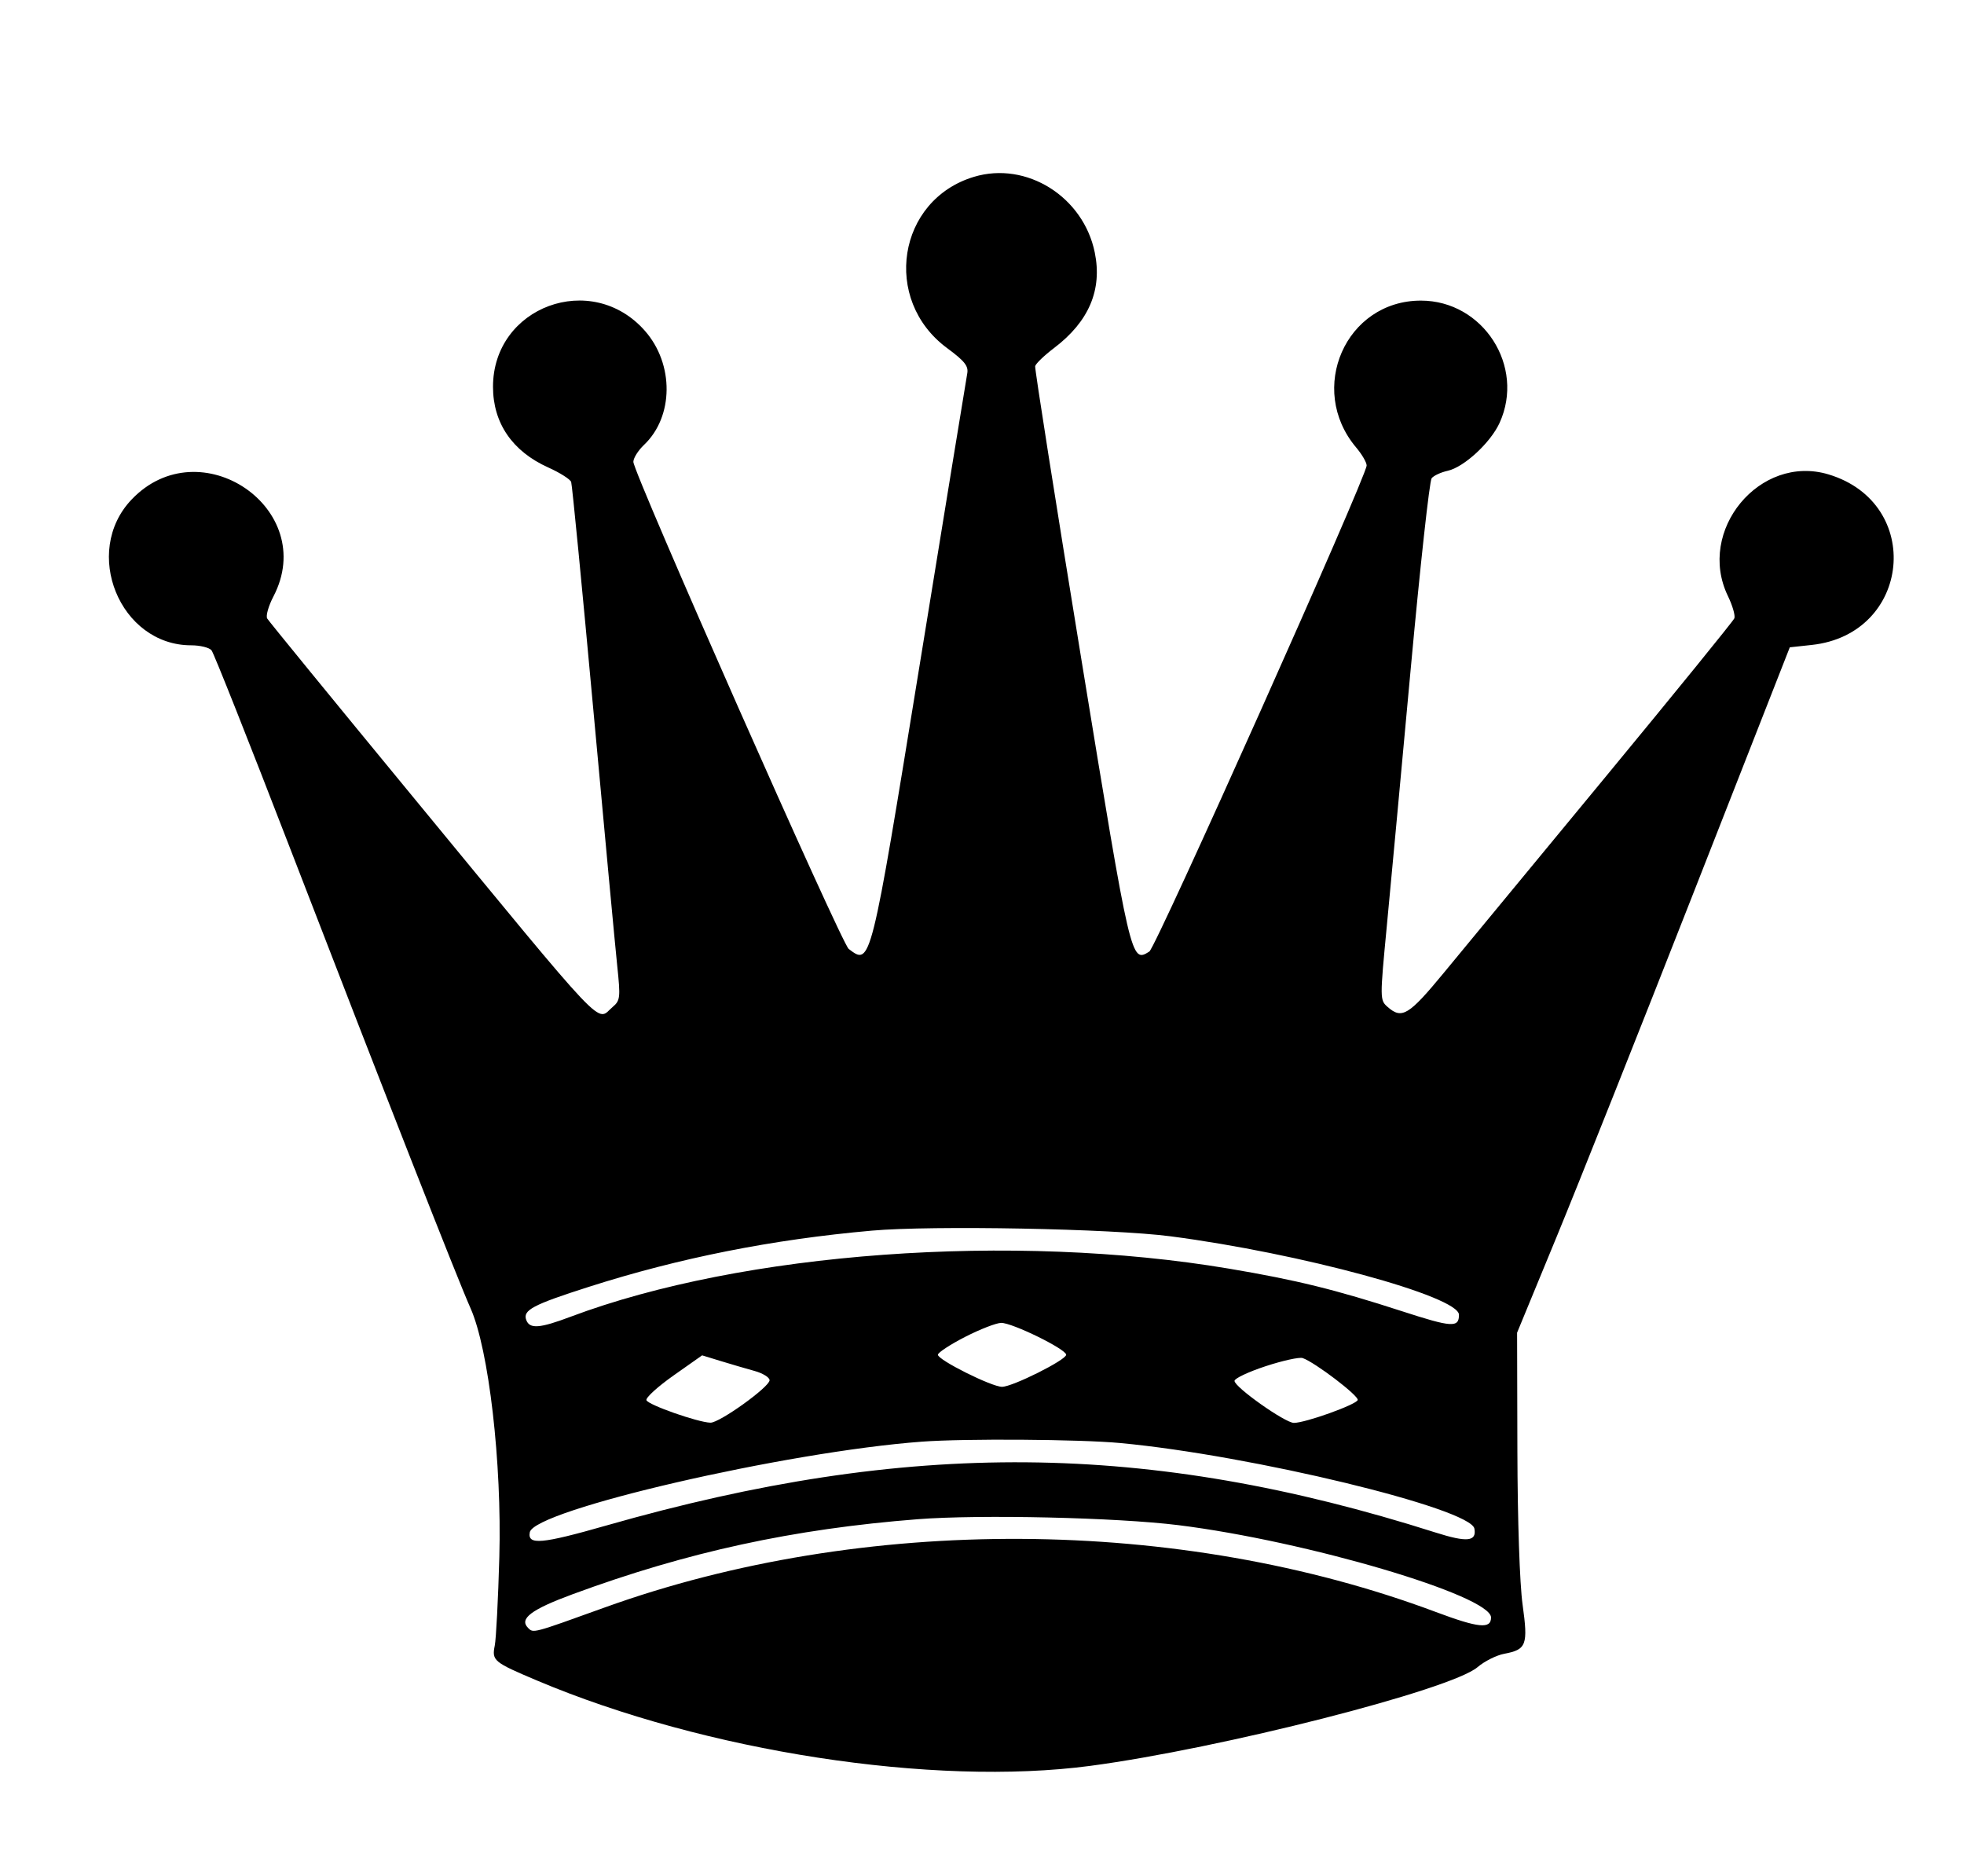<svg class="chess-piece chess-piece--bq"   width="490" height="468" viewBox="0 0 490 468" version="1.1" id="bQ" xmlns="http://www.w3.org/2000/svg" data-piece="bQ" data-piece-name="black-queen" data-color="black" data-type="queen" data-original="queen-black">
	<path d="M 243 44.117 C 223.906 49.860, 219.983 74.798, 236.281 86.838 C 240.682 90.089, 241.663 91.326, 241.317 93.188 C 241.080 94.460, 235.772 126.981, 229.520 165.458 C 217.199 241.284, 217.277 240.970, 211.743 236.750 C 209.904 235.348, 157.990 117.919, 158.017 115.223 C 158.027 114.275, 159.221 112.375, 160.671 111 C 168.098 103.957, 168.209 90.863, 160.912 82.552 C 147.621 67.415, 123 76.474, 123 96.500 C 123 105.553, 127.832 112.611, 136.782 116.631 C 139.687 117.936, 142.261 119.565, 142.503 120.252 C 142.744 120.938, 145.228 146.475, 148.023 177 C 150.818 207.525, 153.505 236.325, 153.996 241 C 154.828 248.934, 154.751 249.617, 152.833 251.250 C 148.634 254.826, 152.525 258.931, 102.361 198 C 83.117 174.625, 67.054 154.967, 66.667 154.316 C 66.280 153.665, 66.977 151.190, 68.216 148.816 C 79.617 126.973, 49.867 106.679, 32.803 124.658 C 20.382 137.746, 29.910 161, 47.693 161 C 49.927 161, 52.214 161.563, 52.775 162.250 C 53.336 162.938, 62.131 185.100, 72.319 211.500 C 96.066 273.031, 114.064 318.907, 117.395 326.395 C 121.958 336.649, 125.231 364.955, 124.578 388.500 C 124.288 398.950, 123.776 408.875, 123.439 410.556 C 122.684 414.328, 123.133 414.698, 134 419.288 C 175.905 436.989, 232.831 445.769, 271.993 440.573 C 304.483 436.263, 362.012 421.601, 368.633 415.943 C 370.356 414.471, 373.349 412.970, 375.283 412.607 C 380.850 411.562, 381.272 410.433, 379.872 400.338 C 379.148 395.126, 378.615 379.397, 378.573 362 L 378.500 332.500 388.396 308.500 C 393.840 295.300, 409.148 256.825, 422.416 223 L 446.538 161.500 452.019 160.907 C 476.835 158.221, 480.042 125.535, 456.194 118.358 C 439.060 113.201, 423.198 132.383, 431.099 148.705 C 432.254 151.090, 432.975 153.594, 432.702 154.270 C 432.429 154.947, 417.903 172.825, 400.423 194 C 382.942 215.175, 364.836 237.113, 360.186 242.750 C 351.487 253.298, 349.759 254.350, 346.228 251.250 C 344.251 249.514, 344.250 249.347, 346.001 231 C 346.972 220.825, 349.670 191.800, 351.996 166.500 C 354.322 141.200, 356.656 119.966, 357.182 119.314 C 357.708 118.662, 359.508 117.828, 361.181 117.460 C 365.251 116.566, 371.883 110.443, 374.134 105.500 C 380.565 91.381, 370.019 75, 354.500 75 C 335.755 75, 326.038 97.045, 338.348 111.644 C 339.807 113.374, 340.984 115.399, 340.965 116.144 C 340.890 118.999, 288.413 236.372, 286.750 237.404 C 282.159 240.252, 282.187 240.371, 269.773 164.398 C 263.312 124.854, 258.132 91.989, 258.263 91.365 C 258.393 90.740, 260.520 88.696, 262.989 86.823 C 271.668 80.234, 275.041 72.317, 273.136 63 C 270.287 49.063, 256.104 40.176, 243 44.117 M 217.500 307.036 C 192.671 309.236, 169.468 313.847, 146.864 321.073 C 132.887 325.541, 130.359 326.887, 131.306 329.355 C 132.171 331.609, 134.636 331.424, 142.337 328.525 C 185.240 312.376, 252.753 307.444, 306.647 316.522 C 323.396 319.343, 333.183 321.752, 349.757 327.131 C 362.251 331.187, 364 331.297, 364 328.028 C 364 323.432, 324.371 312.653, 292 308.444 C 277.362 306.541, 232.632 305.696, 217.500 307.036 M 240.750 333.563 C 237.037 335.469, 234 337.466, 234 338.001 C 234 339.302, 247.399 346, 250 346 C 252.603 346, 266 339.301, 266 338 C 266 336.608, 252.496 329.990, 249.775 330.049 C 248.524 330.076, 244.463 331.657, 240.750 333.563 M 168.039 343.177 C 164.114 345.943, 161.071 348.714, 161.279 349.336 C 161.664 350.491, 174.085 354.858, 177.242 354.950 C 179.492 355.015, 192 346.037, 192 344.357 C 192 343.653, 190.313 342.611, 188.250 342.042 C 186.188 341.472, 182.402 340.364, 179.838 339.578 L 175.176 338.149 168.039 343.177 M 315.750 340.862 C 311.488 342.261, 308 343.908, 308 344.522 C 308 346.076, 320.616 355, 322.813 355 C 325.677 355, 338.346 350.462, 338.735 349.296 C 339.076 348.273, 328.048 339.869, 325 338.829 C 324.175 338.548, 320.012 339.462, 315.750 340.862 M 230 359.684 C 196.138 362.198, 133.254 376.725, 132.184 382.281 C 131.557 385.540, 135.096 385.228, 151.281 380.601 C 226.690 359.040, 286.411 359.544, 358.127 382.345 C 366.016 384.853, 368.447 384.611, 367.848 381.380 C 366.908 376.305, 312.166 363.075, 279.500 360.028 C 269.397 359.085, 240.741 358.886, 230 359.684 M 229 379.030 C 197.907 381.453, 171.447 387.203, 142.858 397.750 C 132.520 401.564, 129.470 403.870, 131.748 406.148 C 133.095 407.495, 132.772 407.581, 150.816 401.073 C 215.250 377.833, 294.349 378.257, 358.252 402.187 C 368.892 406.171, 372 406.480, 372 403.554 C 372 398.091, 325.934 384.484, 294 380.514 C 278.630 378.603, 244.486 377.824, 229 379.030" stroke="none" fill="black" fill-rule="evenodd"/>
</svg>
